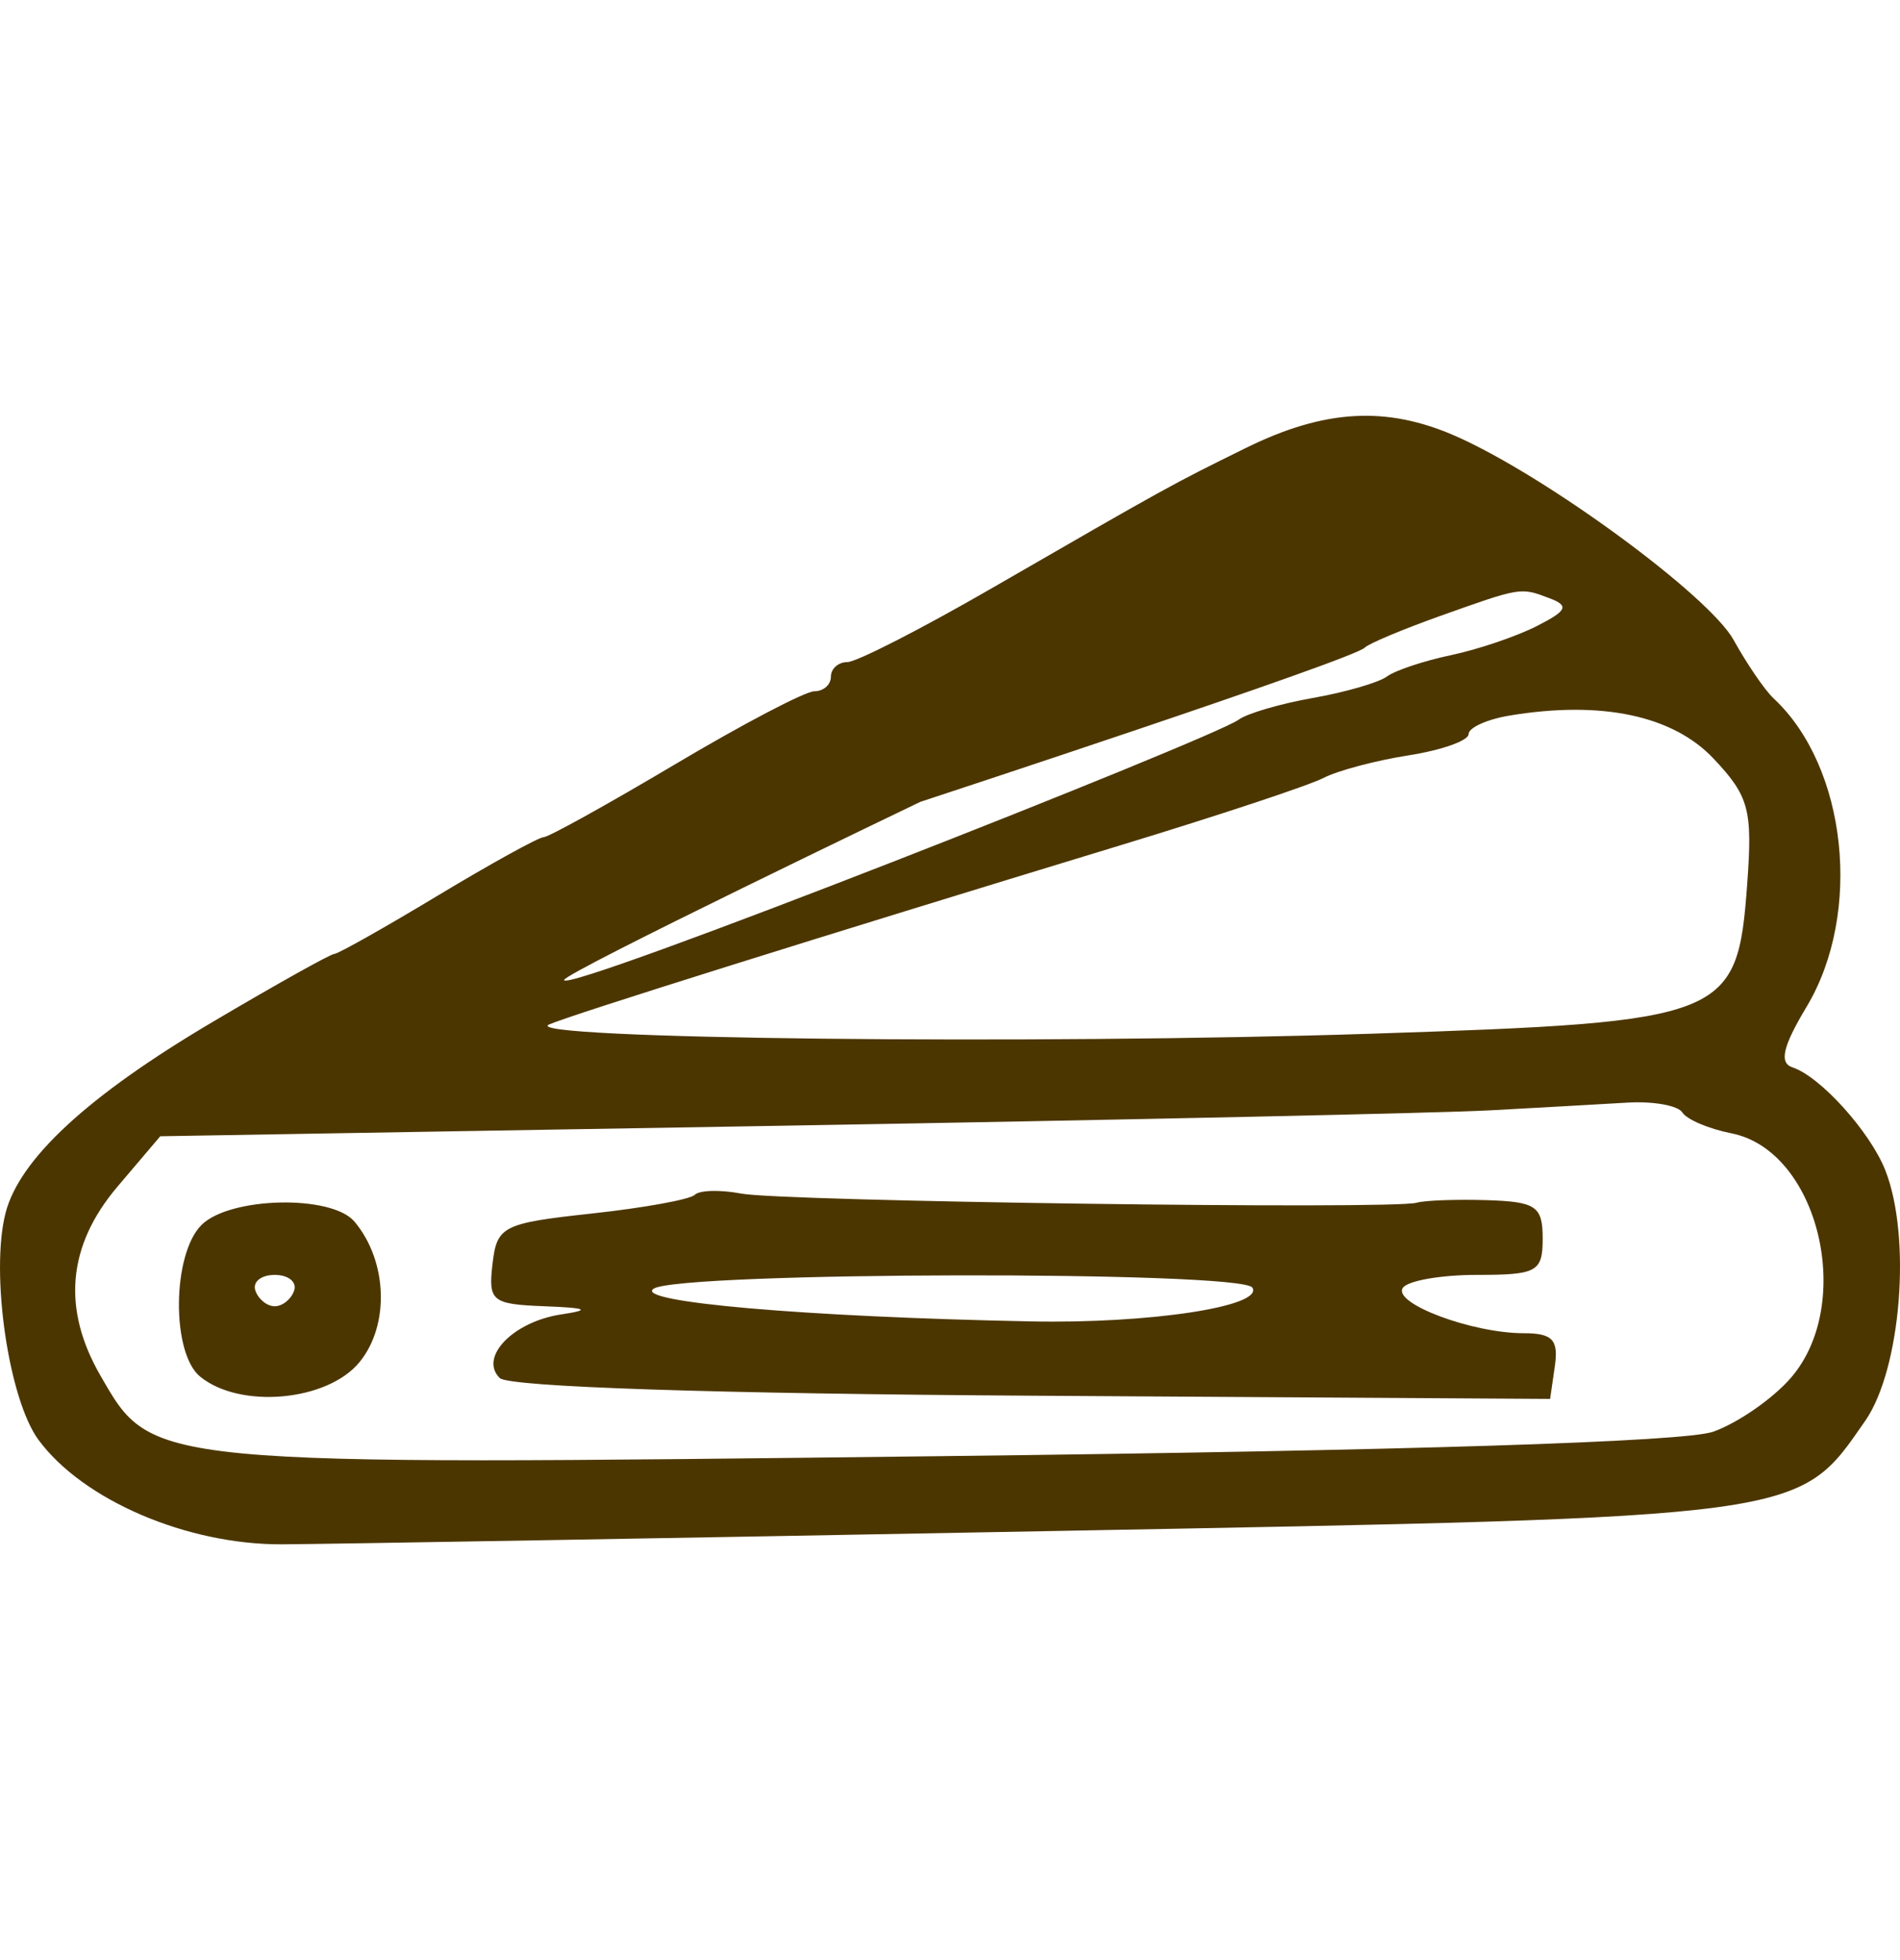 <svg width="32" height="33" viewBox="0 0 32 33" fill="none" xmlns="http://www.w3.org/2000/svg">
<g id="trace 1">
<path id="Vector" fill-rule="evenodd" clip-rule="evenodd" d="M20.987 7.54C19.724 8.162 19.689 8.181 16.706 9.902C15.52 10.587 14.424 11.147 14.271 11.147C14.118 11.147 13.994 11.258 13.994 11.393C13.994 11.528 13.869 11.638 13.716 11.638C13.563 11.638 12.508 12.191 11.371 12.867C10.234 13.542 9.237 14.095 9.155 14.095C9.074 14.095 8.272 14.537 7.375 15.077C6.477 15.618 5.692 16.06 5.631 16.06C5.569 16.06 4.644 16.577 3.575 17.209C1.481 18.446 0.325 19.514 0.093 20.424C-0.165 21.432 0.145 23.558 0.648 24.241C1.397 25.257 3.149 26.008 4.752 26C5.508 25.996 11.331 25.896 17.693 25.777C30.476 25.539 30.272 25.566 31.415 23.92C32.019 23.049 32.197 20.822 31.751 19.699C31.493 19.05 30.658 18.125 30.191 17.971C29.961 17.896 30.024 17.621 30.427 16.95C31.372 15.374 31.108 12.91 29.871 11.758C29.724 11.621 29.422 11.179 29.198 10.775C28.784 10.027 26.034 8.01 24.516 7.342C23.354 6.831 22.309 6.889 20.987 7.54ZM24.234 10.378C23.616 10.599 23.054 10.835 22.985 10.904C22.779 11.11 15.5 13.5 15.5 13.5C15.5 13.5 9.5 16.378 9.5 16.5C9.5 16.739 20.451 12.426 20.862 12.116C21 12.013 21.561 11.848 22.111 11.751C22.66 11.654 23.223 11.491 23.36 11.389C23.497 11.287 23.983 11.126 24.438 11.03C24.894 10.934 25.545 10.713 25.884 10.54C26.395 10.28 26.432 10.198 26.097 10.072C25.605 9.886 25.627 9.882 24.234 10.378ZM25.42 12.048C25.043 12.111 24.734 12.251 24.734 12.36C24.734 12.469 24.279 12.63 23.724 12.717C23.168 12.804 22.522 12.976 22.287 13.099C22.053 13.221 20.512 13.732 18.864 14.233C13.763 15.785 9.64 17.078 9.248 17.248C8.686 17.492 17.427 17.59 23.114 17.403C29.105 17.205 29.261 17.143 29.427 14.877C29.518 13.631 29.457 13.405 28.861 12.773C28.173 12.044 26.967 11.79 25.42 12.048ZM25.108 18.693C24.284 18.739 18.905 18.855 13.154 18.953L2.699 19.13L1.977 19.98C1.136 20.972 1.041 22.035 1.693 23.162C2.574 24.687 2.442 24.674 15.908 24.515C23.697 24.423 28.376 24.275 28.855 24.104C29.267 23.957 29.853 23.552 30.157 23.203C31.25 21.951 30.627 19.371 29.162 19.081C28.781 19.006 28.409 18.848 28.335 18.73C28.261 18.612 27.842 18.537 27.404 18.564C26.965 18.59 25.933 18.648 25.108 18.693ZM11.701 20.116C11.621 20.195 10.839 20.336 9.965 20.431C8.465 20.594 8.369 20.643 8.295 21.279C8.221 21.907 8.284 21.958 9.169 21.992C9.89 22.02 9.96 22.053 9.454 22.129C8.642 22.251 8.062 22.851 8.417 23.201C8.569 23.35 12.043 23.465 17.386 23.498L26.107 23.552L26.187 22.999C26.251 22.556 26.146 22.446 25.663 22.446C24.797 22.446 23.46 21.947 23.625 21.685C23.701 21.563 24.263 21.464 24.873 21.464C25.89 21.464 25.982 21.412 25.982 20.85C25.982 20.309 25.87 20.232 25.046 20.206C24.531 20.19 23.997 20.209 23.859 20.249C23.449 20.367 13.173 20.227 12.483 20.095C12.133 20.028 11.781 20.037 11.701 20.116ZM3.396 20.621C2.899 21.111 2.882 22.778 3.371 23.177C4.043 23.725 5.512 23.593 6.053 22.935C6.566 22.312 6.528 21.228 5.969 20.566C5.585 20.111 3.877 20.148 3.396 20.621ZM4.301 21.728C4.35 21.873 4.497 21.992 4.627 21.992C4.758 21.992 4.905 21.873 4.954 21.728C5.003 21.582 4.856 21.464 4.627 21.464C4.398 21.464 4.251 21.582 4.301 21.728ZM11.011 21.695C10.651 21.919 13.558 22.172 17.365 22.247C19.366 22.287 21.29 21.993 21.092 21.678C20.913 21.392 11.471 21.409 11.011 21.695Z" fill="#4C3600"/>
</g>
</svg>
